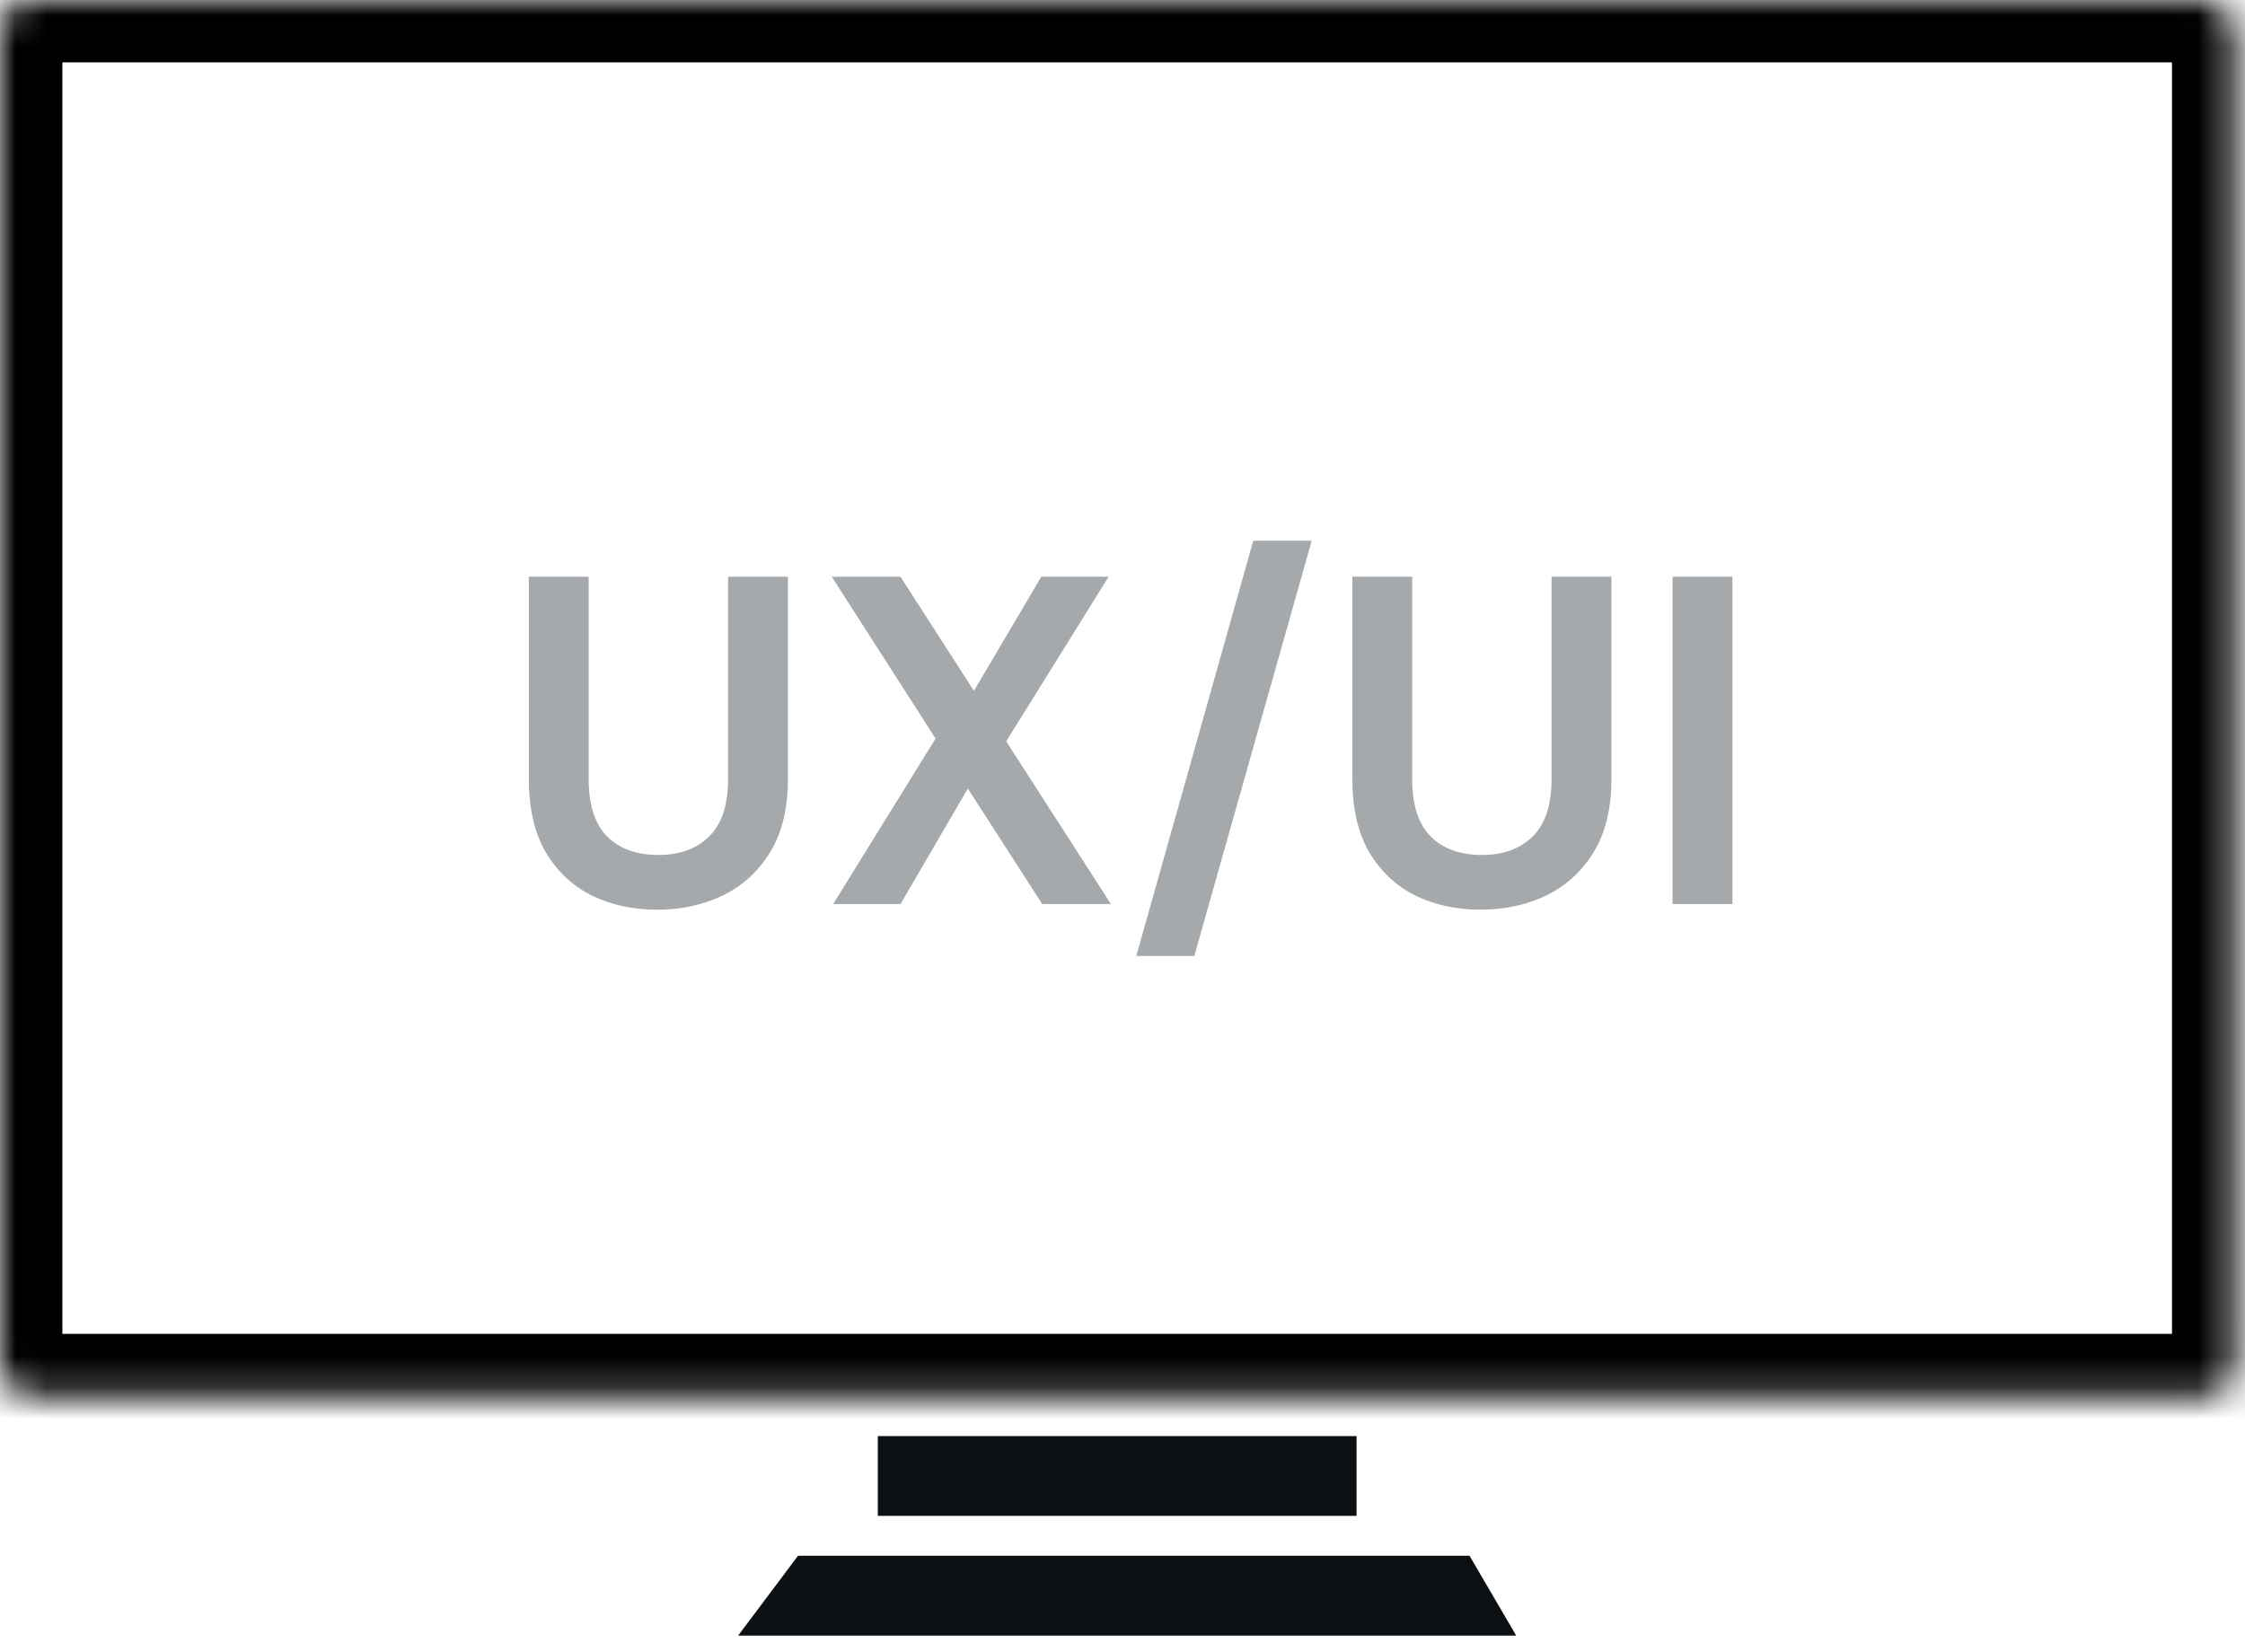 <svg width="72" height="53" viewBox="0 0 72 53" fill="none" xmlns="http://www.w3.org/2000/svg">
<mask id="path-1-inside-1_903_2723" fill="white">
<rect width="71.659" height="44.787" rx="1"/>
</mask>
<rect width="71.659" height="44.787" rx="1" stroke="black" stroke-width="4" mask="url(#path-1-inside-1_903_2723)"/>
<rect x="28.152" y="46.066" width="15.355" height="2.559" fill="#0C1013"/>
<path d="M25.593 49.905H47.13L48.626 52.465H23.673L25.593 49.905Z" fill="#0C1013"/>
<path d="M21.07 29.18C20.3 29.18 19.605 29.03 18.985 28.73C18.365 28.42 17.87 27.955 17.5 27.335C17.14 26.715 16.96 25.93 16.96 24.98V18.5H18.88V24.995C18.88 25.815 19.075 26.425 19.465 26.825C19.865 27.225 20.415 27.425 21.115 27.425C21.805 27.425 22.35 27.225 22.75 26.825C23.15 26.425 23.35 25.815 23.35 24.995V18.5H25.27V24.98C25.27 25.93 25.08 26.715 24.7 27.335C24.32 27.955 23.81 28.42 23.17 28.73C22.54 29.03 21.84 29.18 21.07 29.18ZM26.72 29L30.005 23.69L26.675 18.5H28.88L31.235 22.16L33.395 18.5H35.555L32.27 23.78L35.63 29H33.425L31.04 25.295L28.88 29H26.72ZM36.443 30.665L40.193 17.345H42.068L38.303 30.665H36.443ZM47.481 29.18C46.711 29.18 46.016 29.03 45.396 28.73C44.776 28.42 44.281 27.955 43.911 27.335C43.551 26.715 43.371 25.93 43.371 24.98V18.5H45.291V24.995C45.291 25.815 45.486 26.425 45.876 26.825C46.276 27.225 46.826 27.425 47.526 27.425C48.216 27.425 48.761 27.225 49.161 26.825C49.561 26.425 49.761 25.815 49.761 24.995V18.5H51.681V24.98C51.681 25.93 51.491 26.715 51.111 27.335C50.731 27.955 50.221 28.42 49.581 28.73C48.951 29.03 48.251 29.18 47.481 29.18ZM53.641 29V18.5H55.561V29H53.641Z" fill="#A6A9AC"/>
</svg>
